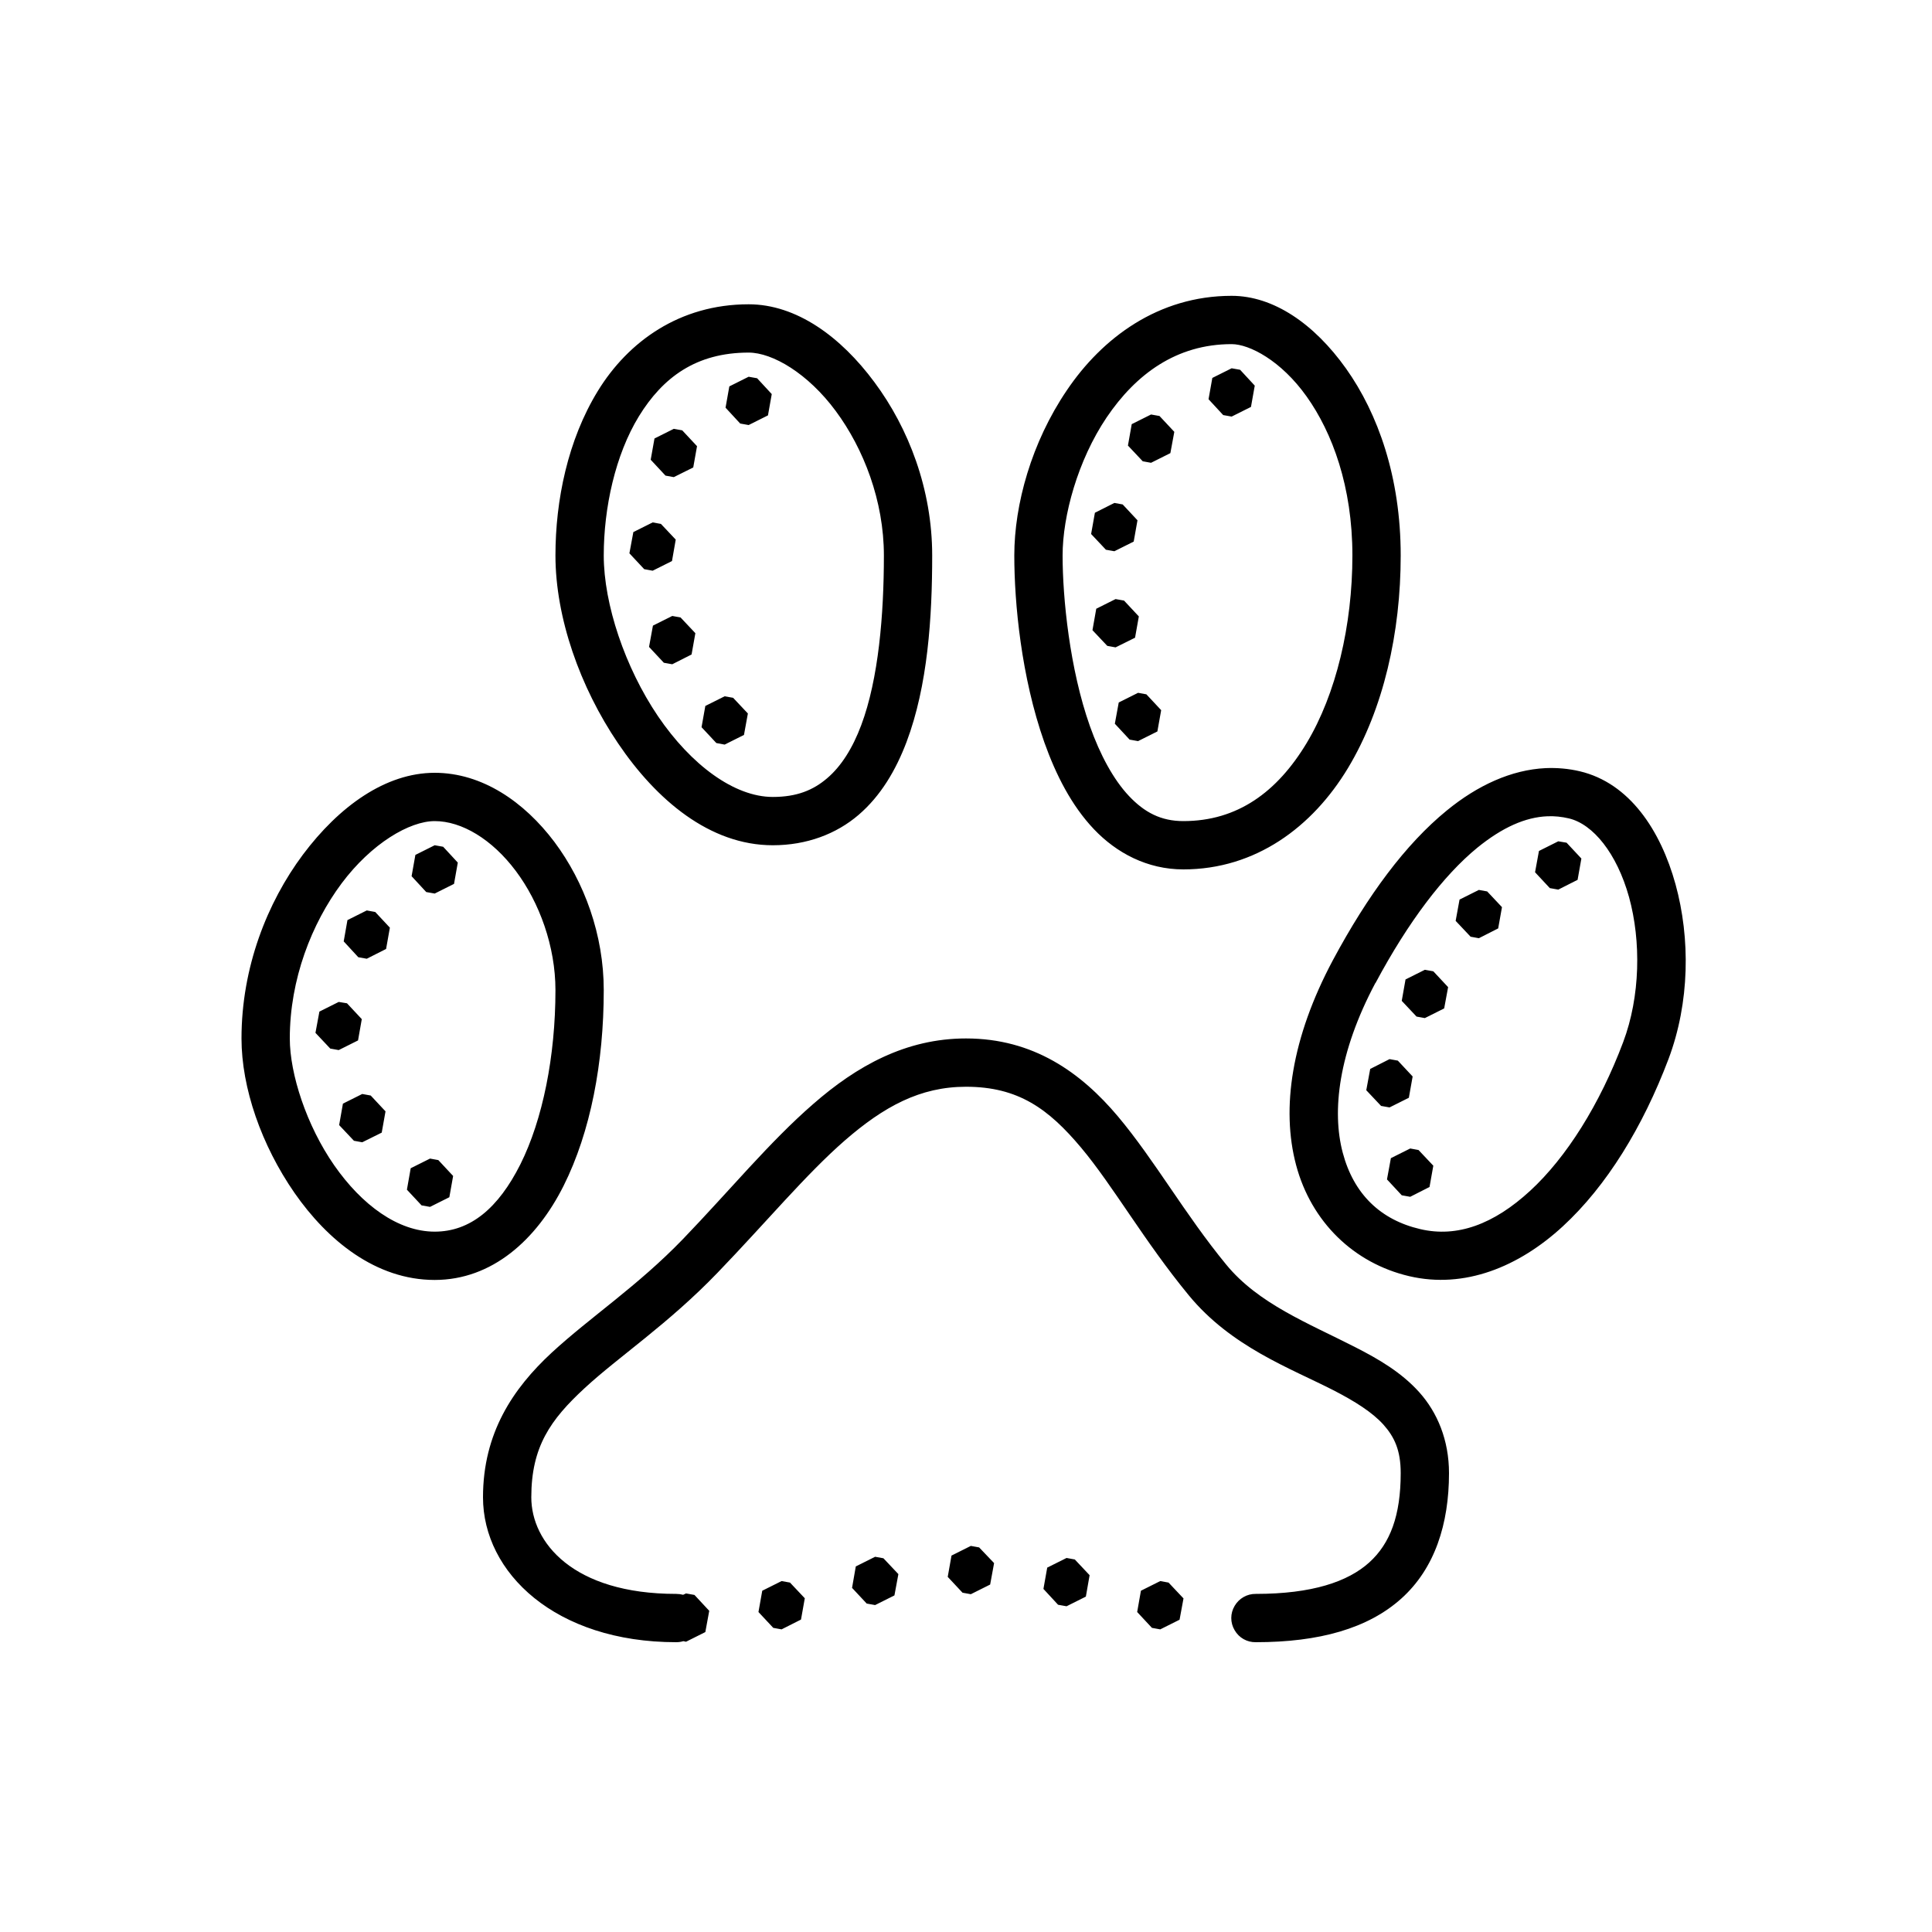 <?xml version="1.0" encoding="UTF-8"?>
<svg xmlns="http://www.w3.org/2000/svg" xmlns:xlink="http://www.w3.org/1999/xlink" width="50pt" height="50pt" viewBox="0 0 50 50" version="1.1">
<g id="surface5800034">
<path style=" stroke:none;fill-rule:nonzero;fill:rgb(0, 0, 0);fill-opacity:1;" d="M 31.875 7.656 C 29.973 7.656 28.52 8.75 27.609 10.102 C 26.695 11.449 26.25 13.055 26.25 14.375 C 26.25 15.609 26.43 17.52 27.027 19.211 C 27.328 20.055 27.73 20.848 28.312 21.461 C 28.895 22.074 29.691 22.5 30.625 22.5 C 32.492 22.5 33.965 21.406 34.887 19.875 C 35.805 18.348 36.25 16.375 36.25 14.375 C 36.25 12.348 35.66 10.699 34.836 9.539 C 34.008 8.375 32.953 7.656 31.875 7.656 Z M 19.375 7.875 C 17.586 7.875 16.254 8.844 15.473 10.117 C 14.691 11.391 14.375 12.957 14.375 14.375 C 14.375 15.98 15.008 17.781 15.996 19.238 C 16.984 20.699 18.367 21.875 20 21.875 C 20.879 21.875 21.645 21.582 22.219 21.09 C 22.793 20.598 23.184 19.934 23.461 19.203 C 24.012 17.742 24.125 15.973 24.125 14.375 C 24.125 12.66 23.512 11.078 22.633 9.895 C 21.758 8.711 20.609 7.875 19.375 7.875 Z M 31.875 8.906 C 32.332 8.906 33.152 9.328 33.816 10.262 C 34.48 11.195 35 12.594 35 14.375 C 35 16.184 34.578 17.961 33.816 19.23 C 33.051 20.5 32.023 21.25 30.625 21.25 C 30.047 21.25 29.621 21.027 29.219 20.602 C 28.816 20.176 28.469 19.531 28.207 18.793 C 27.684 17.316 27.5 15.48 27.5 14.375 C 27.5 13.352 27.891 11.914 28.641 10.801 C 29.395 9.688 30.441 8.906 31.875 8.906 Z M 19.375 9.125 C 19.992 9.125 20.91 9.664 21.629 10.637 C 22.352 11.613 22.875 12.965 22.875 14.375 C 22.875 15.902 22.738 17.57 22.289 18.766 C 22.066 19.363 21.77 19.832 21.406 20.141 C 21.047 20.449 20.621 20.625 20 20.625 C 19.004 20.625 17.887 19.797 17.031 18.539 C 16.176 17.277 15.625 15.637 15.625 14.375 C 15.625 13.148 15.922 11.773 16.535 10.773 C 17.152 9.77 18.012 9.125 19.375 9.125 Z M 31.875 9.531 L 31.375 9.781 L 31.277 10.332 L 31.656 10.742 L 31.875 10.781 L 32.375 10.531 L 32.473 9.98 L 32.094 9.57 Z M 19.375 9.75 L 18.875 10 L 18.777 10.551 L 19.156 10.961 L 19.375 11 L 19.875 10.75 L 19.973 10.199 L 19.594 9.789 Z M 29.789 10.727 L 29.289 10.977 L 29.191 11.531 L 29.574 11.938 L 29.789 11.977 L 30.289 11.727 L 30.391 11.176 L 30.008 10.766 Z M 17.438 11.098 L 16.938 11.348 L 16.84 11.898 L 17.223 12.309 L 17.438 12.348 L 17.941 12.098 L 18.039 11.547 L 17.656 11.137 Z M 28.84 13.016 L 28.336 13.27 L 28.238 13.82 L 28.621 14.227 L 28.84 14.266 L 29.34 14.016 L 29.438 13.465 L 29.055 13.055 Z M 16.891 13.52 L 16.391 13.77 L 16.289 14.32 L 16.672 14.73 L 16.891 14.77 L 17.391 14.52 L 17.488 13.965 L 17.105 13.559 Z M 28.871 15.504 L 28.371 15.754 L 28.273 16.309 L 28.656 16.715 L 28.871 16.754 L 29.375 16.504 L 29.473 15.953 L 29.09 15.543 Z M 17.398 15.941 L 16.898 16.191 L 16.797 16.742 L 17.18 17.152 L 17.398 17.191 L 17.898 16.938 L 17.996 16.387 L 17.613 15.98 Z M 29.453 17.93 L 28.953 18.18 L 28.852 18.73 L 29.234 19.141 L 29.453 19.18 L 29.953 18.93 L 30.051 18.379 L 29.668 17.969 Z M 18.754 18.02 L 18.254 18.27 L 18.156 18.82 L 18.539 19.23 L 18.754 19.27 L 19.254 19.02 L 19.355 18.465 L 18.973 18.059 Z M 40 19.879 C 39.113 19.922 38.238 20.324 37.441 20.977 C 36.379 21.844 35.398 23.164 34.492 24.855 C 33.426 26.855 33.152 28.684 33.543 30.152 C 33.934 31.621 35.035 32.691 36.469 33.027 C 37.902 33.363 39.309 32.785 40.445 31.738 C 41.582 30.691 42.516 29.164 43.18 27.41 C 43.734 25.938 43.746 24.281 43.363 22.887 C 42.977 21.488 42.172 20.266 40.887 19.961 C 40.59 19.891 40.297 19.867 40 19.879 Z M 11.25 20 C 9.977 20 8.773 20.871 7.84 22.117 C 6.91 23.363 6.25 25.043 6.25 26.875 C 6.25 28.156 6.766 29.637 7.621 30.871 C 8.477 32.102 9.727 33.125 11.25 33.125 C 12.738 33.125 13.887 32.082 14.586 30.688 C 15.285 29.293 15.625 27.496 15.625 25.625 C 15.625 24.195 15.125 22.828 14.348 21.789 C 13.566 20.75 12.477 20 11.25 20 Z M 40.047 21.125 C 40.234 21.117 40.418 21.137 40.602 21.18 C 41.227 21.328 41.844 22.082 42.16 23.219 C 42.473 24.355 42.453 25.785 42.008 26.969 C 41.402 28.582 40.539 29.953 39.602 30.816 C 38.66 31.684 37.711 32.035 36.754 31.809 C 35.73 31.57 35.035 30.906 34.75 29.832 C 34.465 28.758 34.637 27.242 35.594 25.441 L 35.598 25.441 C 36.449 23.848 37.363 22.652 38.23 21.941 C 38.883 21.41 39.48 21.148 40.047 21.125 Z M 11.25 21.25 C 11.949 21.25 12.734 21.719 13.348 22.539 C 13.961 23.355 14.375 24.492 14.375 25.625 C 14.375 27.34 14.043 28.98 13.469 30.129 C 12.895 31.273 12.168 31.875 11.25 31.875 C 10.301 31.875 9.363 31.184 8.648 30.156 C 7.934 29.129 7.5 27.797 7.5 26.875 C 7.5 25.344 8.066 23.902 8.84 22.863 C 9.617 21.824 10.602 21.25 11.25 21.25 Z M 40.328 21.773 L 39.828 22.023 L 39.727 22.574 L 40.109 22.984 L 40.328 23.023 L 40.828 22.77 L 40.926 22.219 L 40.543 21.809 Z M 11.25 21.875 L 10.75 22.125 L 10.652 22.676 L 11.031 23.086 L 11.25 23.125 L 11.75 22.875 L 11.848 22.324 L 11.469 21.914 Z M 38.273 23.031 L 37.773 23.281 L 37.672 23.832 L 38.059 24.242 L 38.273 24.281 L 38.773 24.027 L 38.871 23.477 L 38.488 23.07 Z M 9.492 23.562 L 8.992 23.812 L 8.895 24.363 L 9.273 24.773 L 9.492 24.812 L 9.992 24.559 L 10.09 24.008 L 9.711 23.602 Z M 36.875 25.098 L 36.375 25.348 L 36.277 25.902 L 36.66 26.309 L 36.875 26.348 L 37.375 26.098 L 37.477 25.547 L 37.094 25.137 Z M 8.766 25.93 L 8.266 26.18 L 8.164 26.73 L 8.547 27.137 L 8.766 27.176 L 9.266 26.926 L 9.363 26.375 L 8.98 25.965 Z M 25 26.875 C 23.441 26.875 22.168 27.59 21.043 28.574 C 19.914 29.555 18.883 30.812 17.676 32.066 C 16.5 33.285 15.281 34.082 14.277 35.008 C 13.277 35.934 12.5 37.086 12.5 38.75 C 12.5 40.703 14.375 42.5 17.5 42.5 C 17.562 42.5 17.625 42.492 17.684 42.473 L 17.754 42.488 L 18.254 42.238 L 18.355 41.688 L 17.973 41.277 L 17.754 41.238 L 17.68 41.273 C 17.621 41.258 17.562 41.25 17.5 41.25 C 14.824 41.25 13.75 39.914 13.75 38.75 C 13.75 37.441 14.246 36.742 15.129 35.926 C 16.012 35.109 17.293 34.266 18.574 32.934 C 19.824 31.637 20.855 30.395 21.863 29.516 C 22.875 28.637 23.812 28.125 25 28.125 C 26.355 28.125 27.137 28.699 27.977 29.699 C 28.812 30.695 29.609 32.117 30.766 33.523 C 31.863 34.855 33.387 35.406 34.504 35.977 C 35.059 36.262 35.512 36.547 35.801 36.867 C 36.09 37.191 36.25 37.535 36.25 38.125 C 36.25 39.219 35.98 39.945 35.434 40.438 C 34.883 40.934 33.961 41.25 32.5 41.25 C 32.273 41.246 32.066 41.367 31.953 41.559 C 31.836 41.754 31.836 41.996 31.953 42.191 C 32.066 42.387 32.273 42.504 32.5 42.5 C 34.141 42.5 35.406 42.145 36.27 41.367 C 37.133 40.59 37.5 39.438 37.5 38.125 C 37.5 37.27 37.199 36.555 36.734 36.035 C 36.27 35.516 35.676 35.172 35.07 34.863 C 33.855 34.242 32.566 33.742 31.734 32.727 C 30.664 31.426 29.887 30.031 28.934 28.895 C 27.977 27.758 26.746 26.875 25 26.875 Z M 35.961 27.41 L 35.461 27.664 L 35.359 28.215 L 35.742 28.621 L 35.961 28.66 L 36.461 28.41 L 36.559 27.859 L 36.176 27.449 Z M 9.375 28.312 L 8.875 28.562 L 8.777 29.117 L 9.16 29.523 L 9.375 29.562 L 9.879 29.312 L 9.977 28.762 L 9.594 28.352 Z M 36.496 29.723 L 35.996 29.973 L 35.895 30.523 L 36.277 30.934 L 36.496 30.973 L 36.996 30.719 L 37.094 30.168 L 36.711 29.762 Z M 11.129 29.984 L 10.629 30.234 L 10.531 30.789 L 10.91 31.195 L 11.129 31.234 L 11.629 30.984 L 11.727 30.434 L 11.344 30.023 Z M 25.125 40.008 L 24.625 40.258 L 24.527 40.809 L 24.91 41.219 L 25.125 41.258 L 25.625 41.008 L 25.727 40.453 L 25.34 40.047 Z M 22.648 40.289 L 22.148 40.539 L 22.051 41.094 L 22.43 41.5 L 22.648 41.539 L 23.148 41.289 L 23.25 40.738 L 22.863 40.328 Z M 27.602 40.32 L 27.102 40.57 L 27.004 41.121 L 27.383 41.531 L 27.602 41.57 L 28.102 41.32 L 28.199 40.766 L 27.816 40.359 Z M 20.227 40.918 L 19.727 41.168 L 19.629 41.719 L 20.012 42.129 L 20.227 42.168 L 20.73 41.914 L 20.828 41.363 L 20.445 40.957 Z M 30.027 40.918 L 29.527 41.168 L 29.43 41.719 L 29.812 42.129 L 30.027 42.168 L 30.527 41.918 L 30.629 41.367 L 30.242 40.957 Z M 30.027 40.918 "/>
</g>
</svg>
